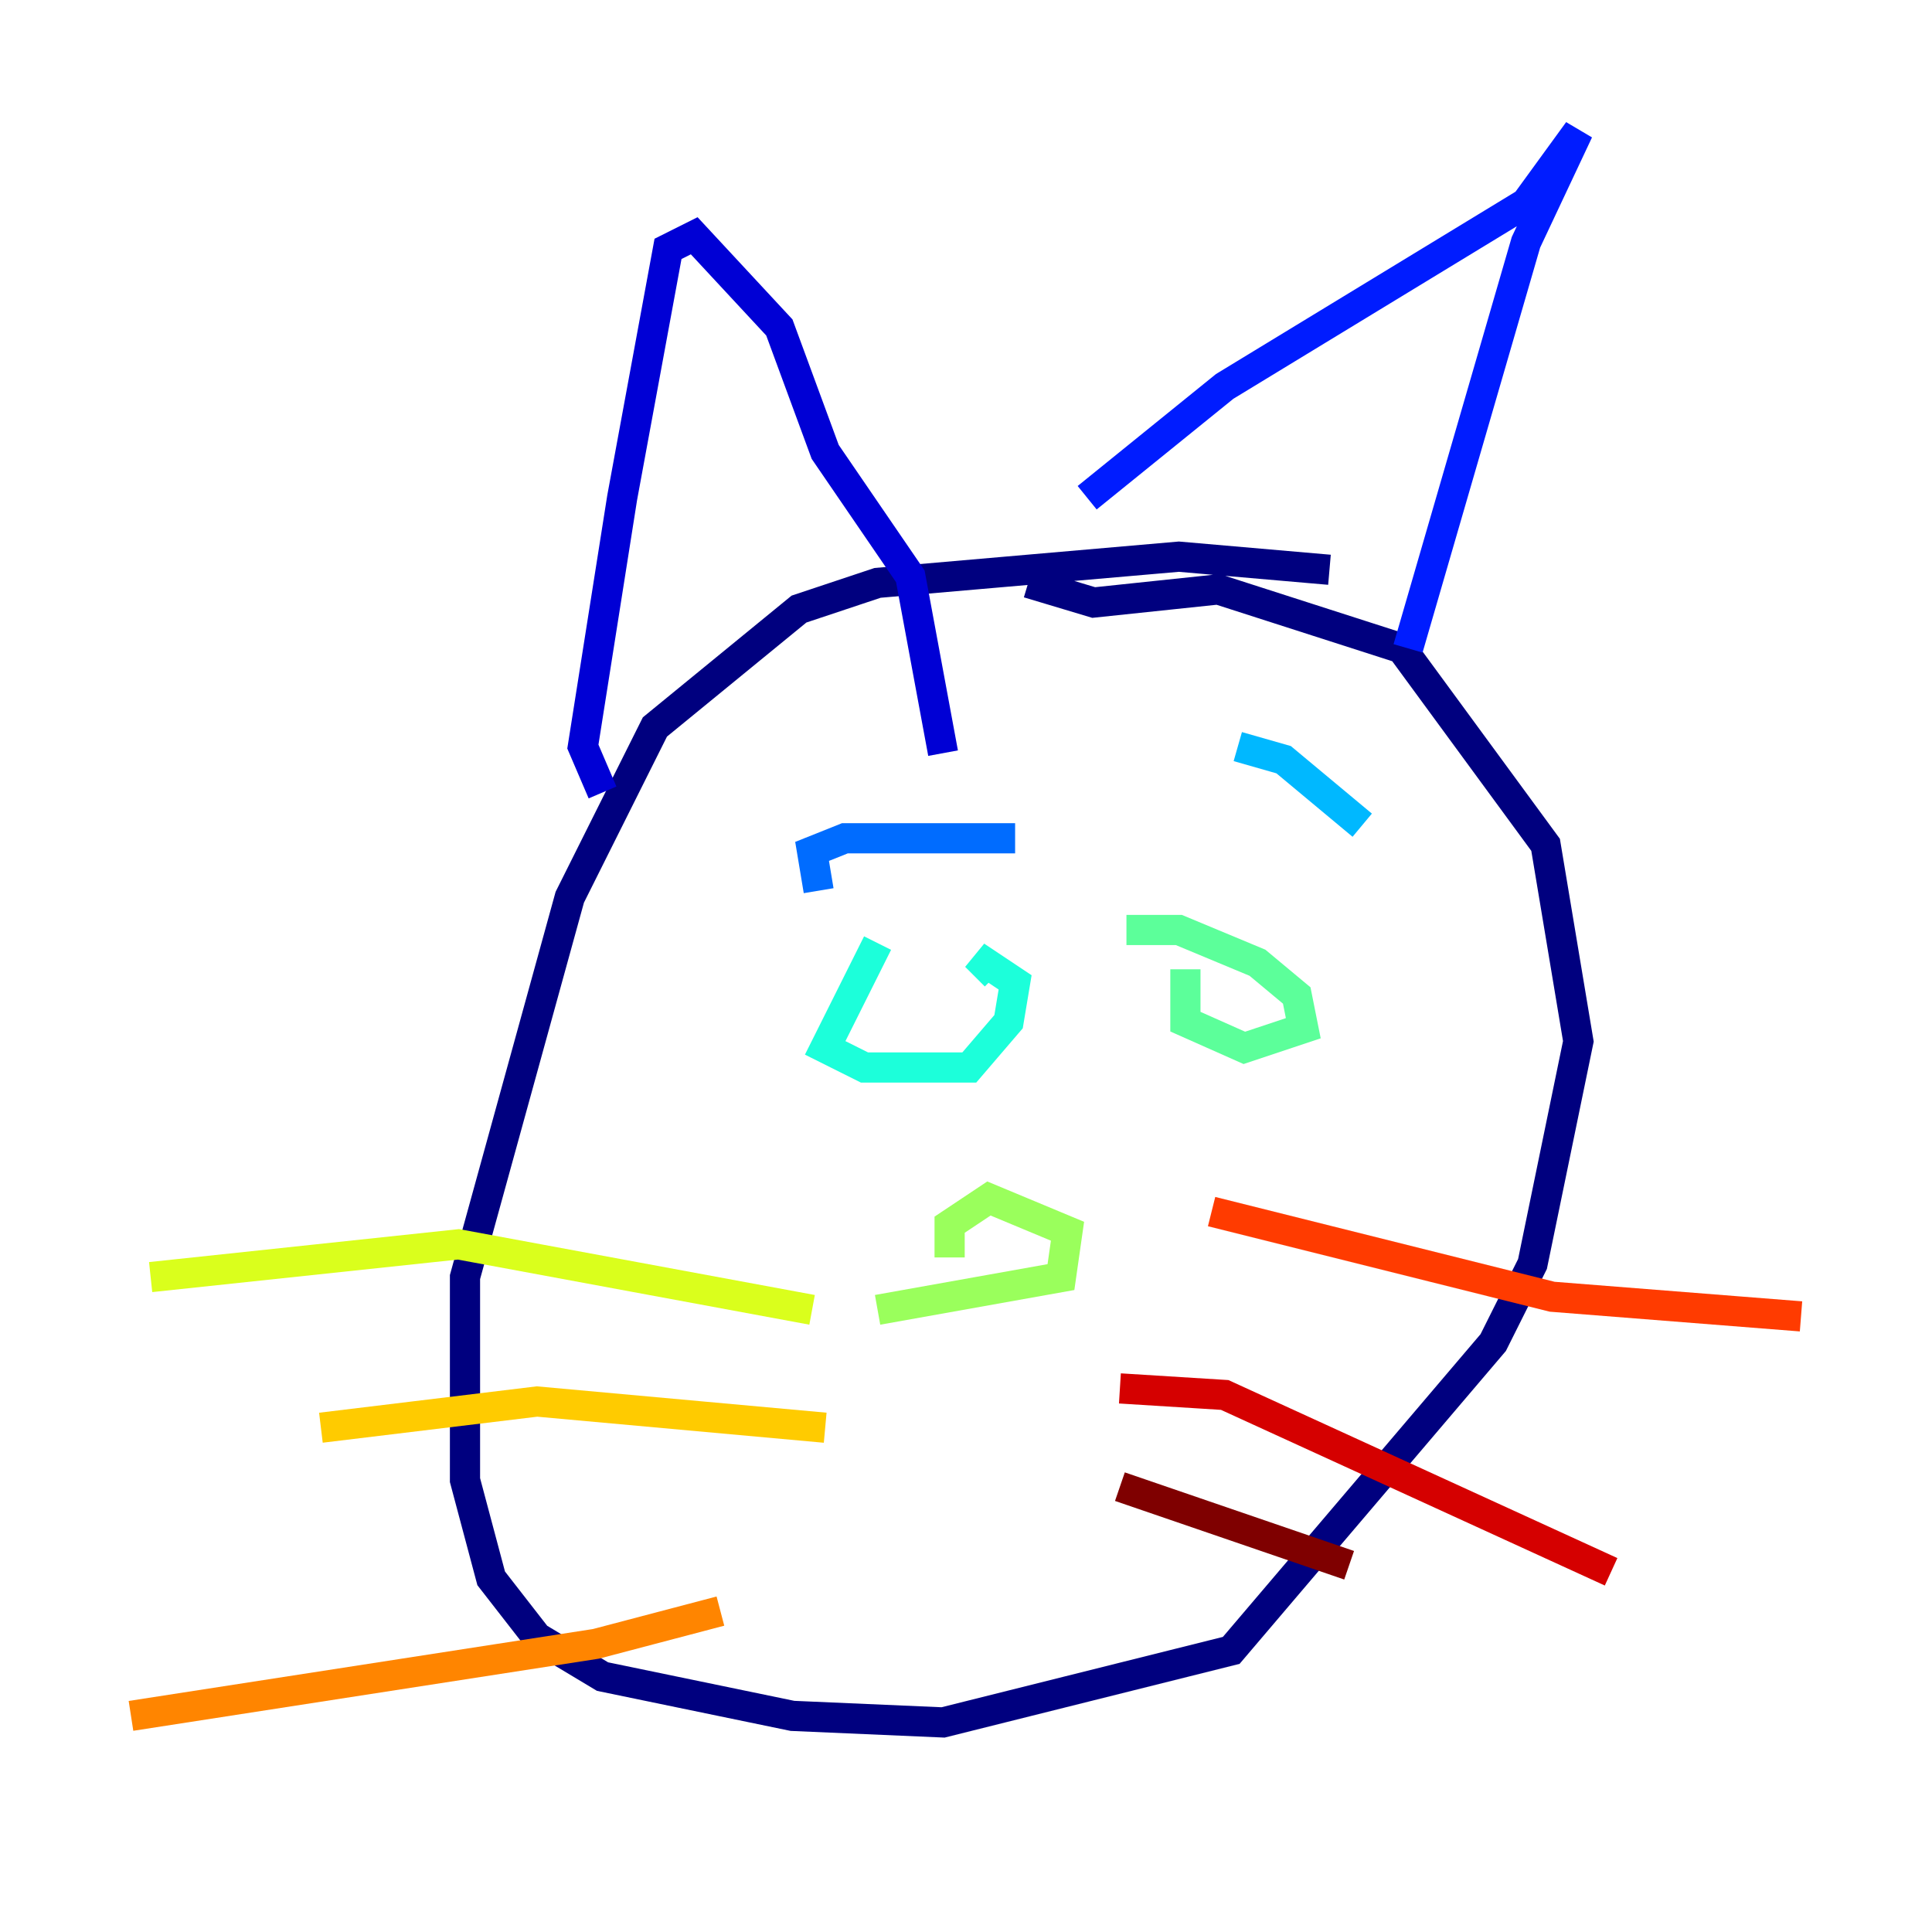 <?xml version="1.0" encoding="utf-8" ?>
<svg baseProfile="tiny" height="128" version="1.2" viewBox="0,0,128,128" width="128" xmlns="http://www.w3.org/2000/svg" xmlns:ev="http://www.w3.org/2001/xml-events" xmlns:xlink="http://www.w3.org/1999/xlink"><defs /><polyline fill="none" points="88.081,37.749 78.102,36.881 58.142,38.617 52.936,40.352 43.39,48.163 37.749,59.444 30.807,84.61 30.807,98.061 32.542,104.57 35.58,108.475 39.919,111.078 52.502,113.681 62.481,114.115 81.573,109.342 98.929,88.949 101.532,83.742 104.57,68.99 102.4,55.973 92.854,42.956 80.705,39.051 72.461,39.919 68.122,38.617" stroke="#00007f" stroke-width="2" /><polyline fill="none" points="39.919,52.502 38.617,49.464 41.22,32.976 44.258,16.488 45.993,15.62 51.634,21.695 54.671,29.939 60.312,38.183 62.481,49.898" stroke="#0000d5" stroke-width="2" /><polyline fill="none" points="72.027,32.976 81.139,25.6 101.098,13.451 104.57,8.678 101.098,16.054 93.288,42.956" stroke="#001cff" stroke-width="2" /><polyline fill="none" points="54.237,59.01 53.803,56.407 55.973,55.539 67.254,55.539" stroke="#006cff" stroke-width="2" /><polyline fill="none" points="82.007,49.464 85.044,50.332 90.251,54.671" stroke="#00b8ff" stroke-width="2" /><polyline fill="none" points="58.142,62.481 54.671,69.424 57.275,70.725 64.217,70.725 66.82,67.688 67.254,65.085 64.651,63.349 65.953,64.651" stroke="#1cffda" stroke-width="2" /><polyline fill="none" points="74.63,61.614 78.102,61.614 83.308,63.783 85.912,65.953 86.346,68.122 82.441,69.424 78.536,67.688 78.536,64.217" stroke="#5cff9a" stroke-width="2" /><polyline fill="none" points="58.142,86.78 70.291,84.61 70.725,81.573 65.519,79.403 62.915,81.139 62.915,83.308" stroke="#9aff5c" stroke-width="2" /><polyline fill="none" points="53.803,86.78 30.373,82.441 9.98,84.61" stroke="#daff1c" stroke-width="2" /><polyline fill="none" points="54.671,94.59 35.58,92.854 21.261,94.59" stroke="#ffcb00" stroke-width="2" /><polyline fill="none" points="47.729,106.739 39.485,108.909 8.678,113.681" stroke="#ff8500" stroke-width="2" /><polyline fill="none" points="80.271,80.271 102.834,85.912 119.322,87.214" stroke="#ff3b00" stroke-width="2" /><polyline fill="none" points="74.197,91.986 81.139,92.42 106.739,104.136" stroke="#d50000" stroke-width="2" /><polyline fill="none" points="74.197,98.495 89.383,103.702" stroke="#7f0000" stroke-width="2" /></svg>